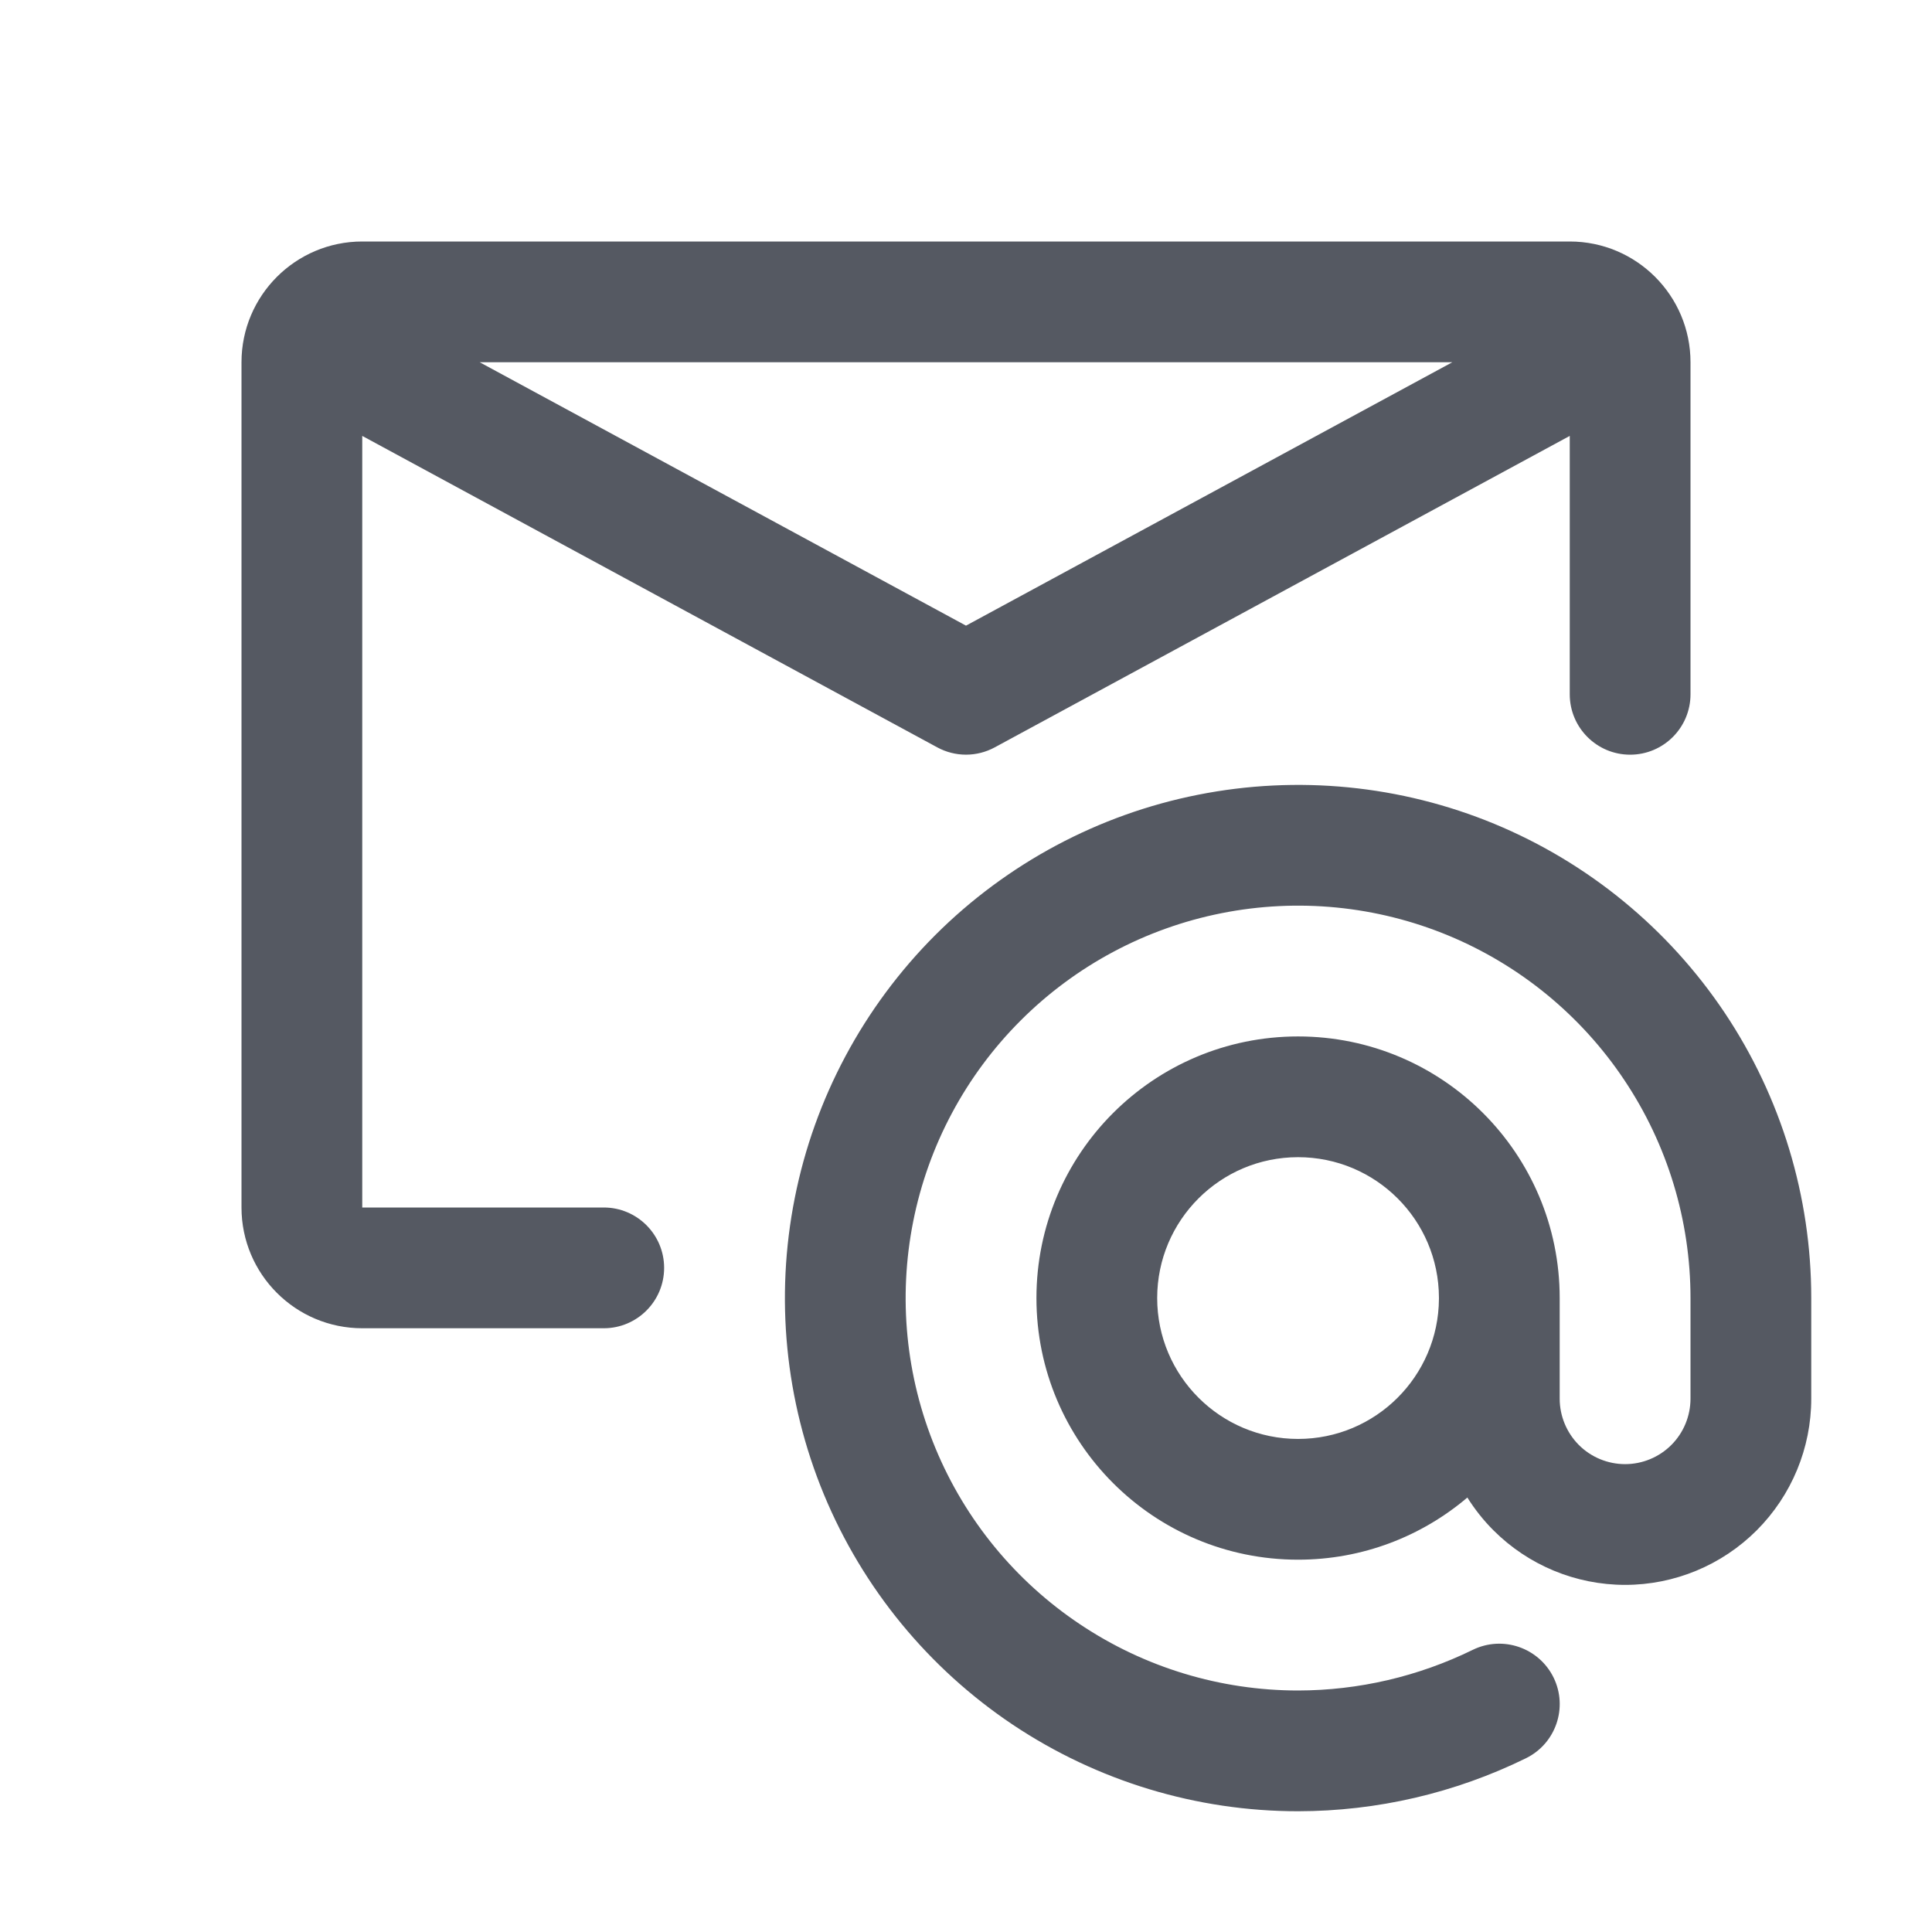 <svg width="24" height="24" viewBox="0 0 24 24" fill="none" xmlns="http://www.w3.org/2000/svg">
<path fill-rule="evenodd" clip-rule="evenodd" d="M3 4.5C3 3.672 3.672 3 4.5 3H19.5C20.328 3 21 3.672 21 4.5V8.625C21 9.039 20.664 9.375 20.25 9.375C19.836 9.375 19.5 9.039 19.5 8.625V5.415L12.357 9.284C12.134 9.405 11.866 9.405 11.643 9.284L4.5 5.415V15H7.5C7.914 15 8.25 15.336 8.25 15.75C8.25 16.164 7.914 16.5 7.5 16.5H4.5C3.672 16.5 3 15.828 3 15V4.5ZM12 7.772L5.959 4.5H18.041L12 7.772Z" fill="#555962"/>
<path fill-rule="evenodd" clip-rule="evenodd" d="M19.375 17.375C19.375 17.59 19.461 17.797 19.613 17.95C19.765 18.102 19.972 18.188 20.188 18.188C20.403 18.188 20.61 18.102 20.762 17.95C20.914 17.798 20.999 17.592 21 17.377L21 17.375V16.127L21 16.125C21 15.161 20.714 14.218 20.178 13.417C19.643 12.615 18.881 11.99 17.991 11.621C17.1 11.252 16.12 11.156 15.174 11.344C14.228 11.532 13.36 11.996 12.678 12.678C11.996 13.36 11.532 14.228 11.344 15.174C11.156 16.12 11.252 17.1 11.621 17.991C11.99 18.881 12.615 19.643 13.417 20.178C14.218 20.714 15.161 21 16.125 21C16.877 20.999 17.619 20.826 18.295 20.495C18.667 20.313 19.116 20.467 19.299 20.839C19.481 21.211 19.327 21.66 18.955 21.842C18.074 22.274 17.107 22.499 16.126 22.5H16.125C14.864 22.5 13.632 22.126 12.583 21.426C11.535 20.725 10.718 19.73 10.235 18.565C9.753 17.4 9.627 16.118 9.873 14.881C10.118 13.645 10.726 12.509 11.617 11.617C12.509 10.726 13.645 10.118 14.881 9.873C16.118 9.627 17.4 9.753 18.565 10.235C19.73 10.718 20.725 11.535 21.426 12.583C22.126 13.631 22.5 14.863 22.5 16.123L22.5 17.372L22.5 17.375C22.5 17.988 22.256 18.576 21.823 19.01C21.389 19.444 20.801 19.688 20.188 19.688C19.574 19.688 18.986 19.444 18.552 19.01C18.428 18.886 18.32 18.749 18.228 18.603C17.661 19.084 16.927 19.375 16.125 19.375C14.33 19.375 12.875 17.92 12.875 16.125C12.875 14.33 14.33 12.875 16.125 12.875C17.92 12.875 19.375 14.33 19.375 16.125C19.375 16.13 19.375 16.134 19.375 16.139V17.375ZM14.375 16.125C14.375 15.159 15.159 14.375 16.125 14.375C17.09 14.375 17.872 15.155 17.875 16.119C17.875 16.121 17.875 16.123 17.875 16.125V16.135C17.869 17.097 17.088 17.875 16.125 17.875C15.159 17.875 14.375 17.091 14.375 16.125Z" fill="#555962"/>
</svg>
